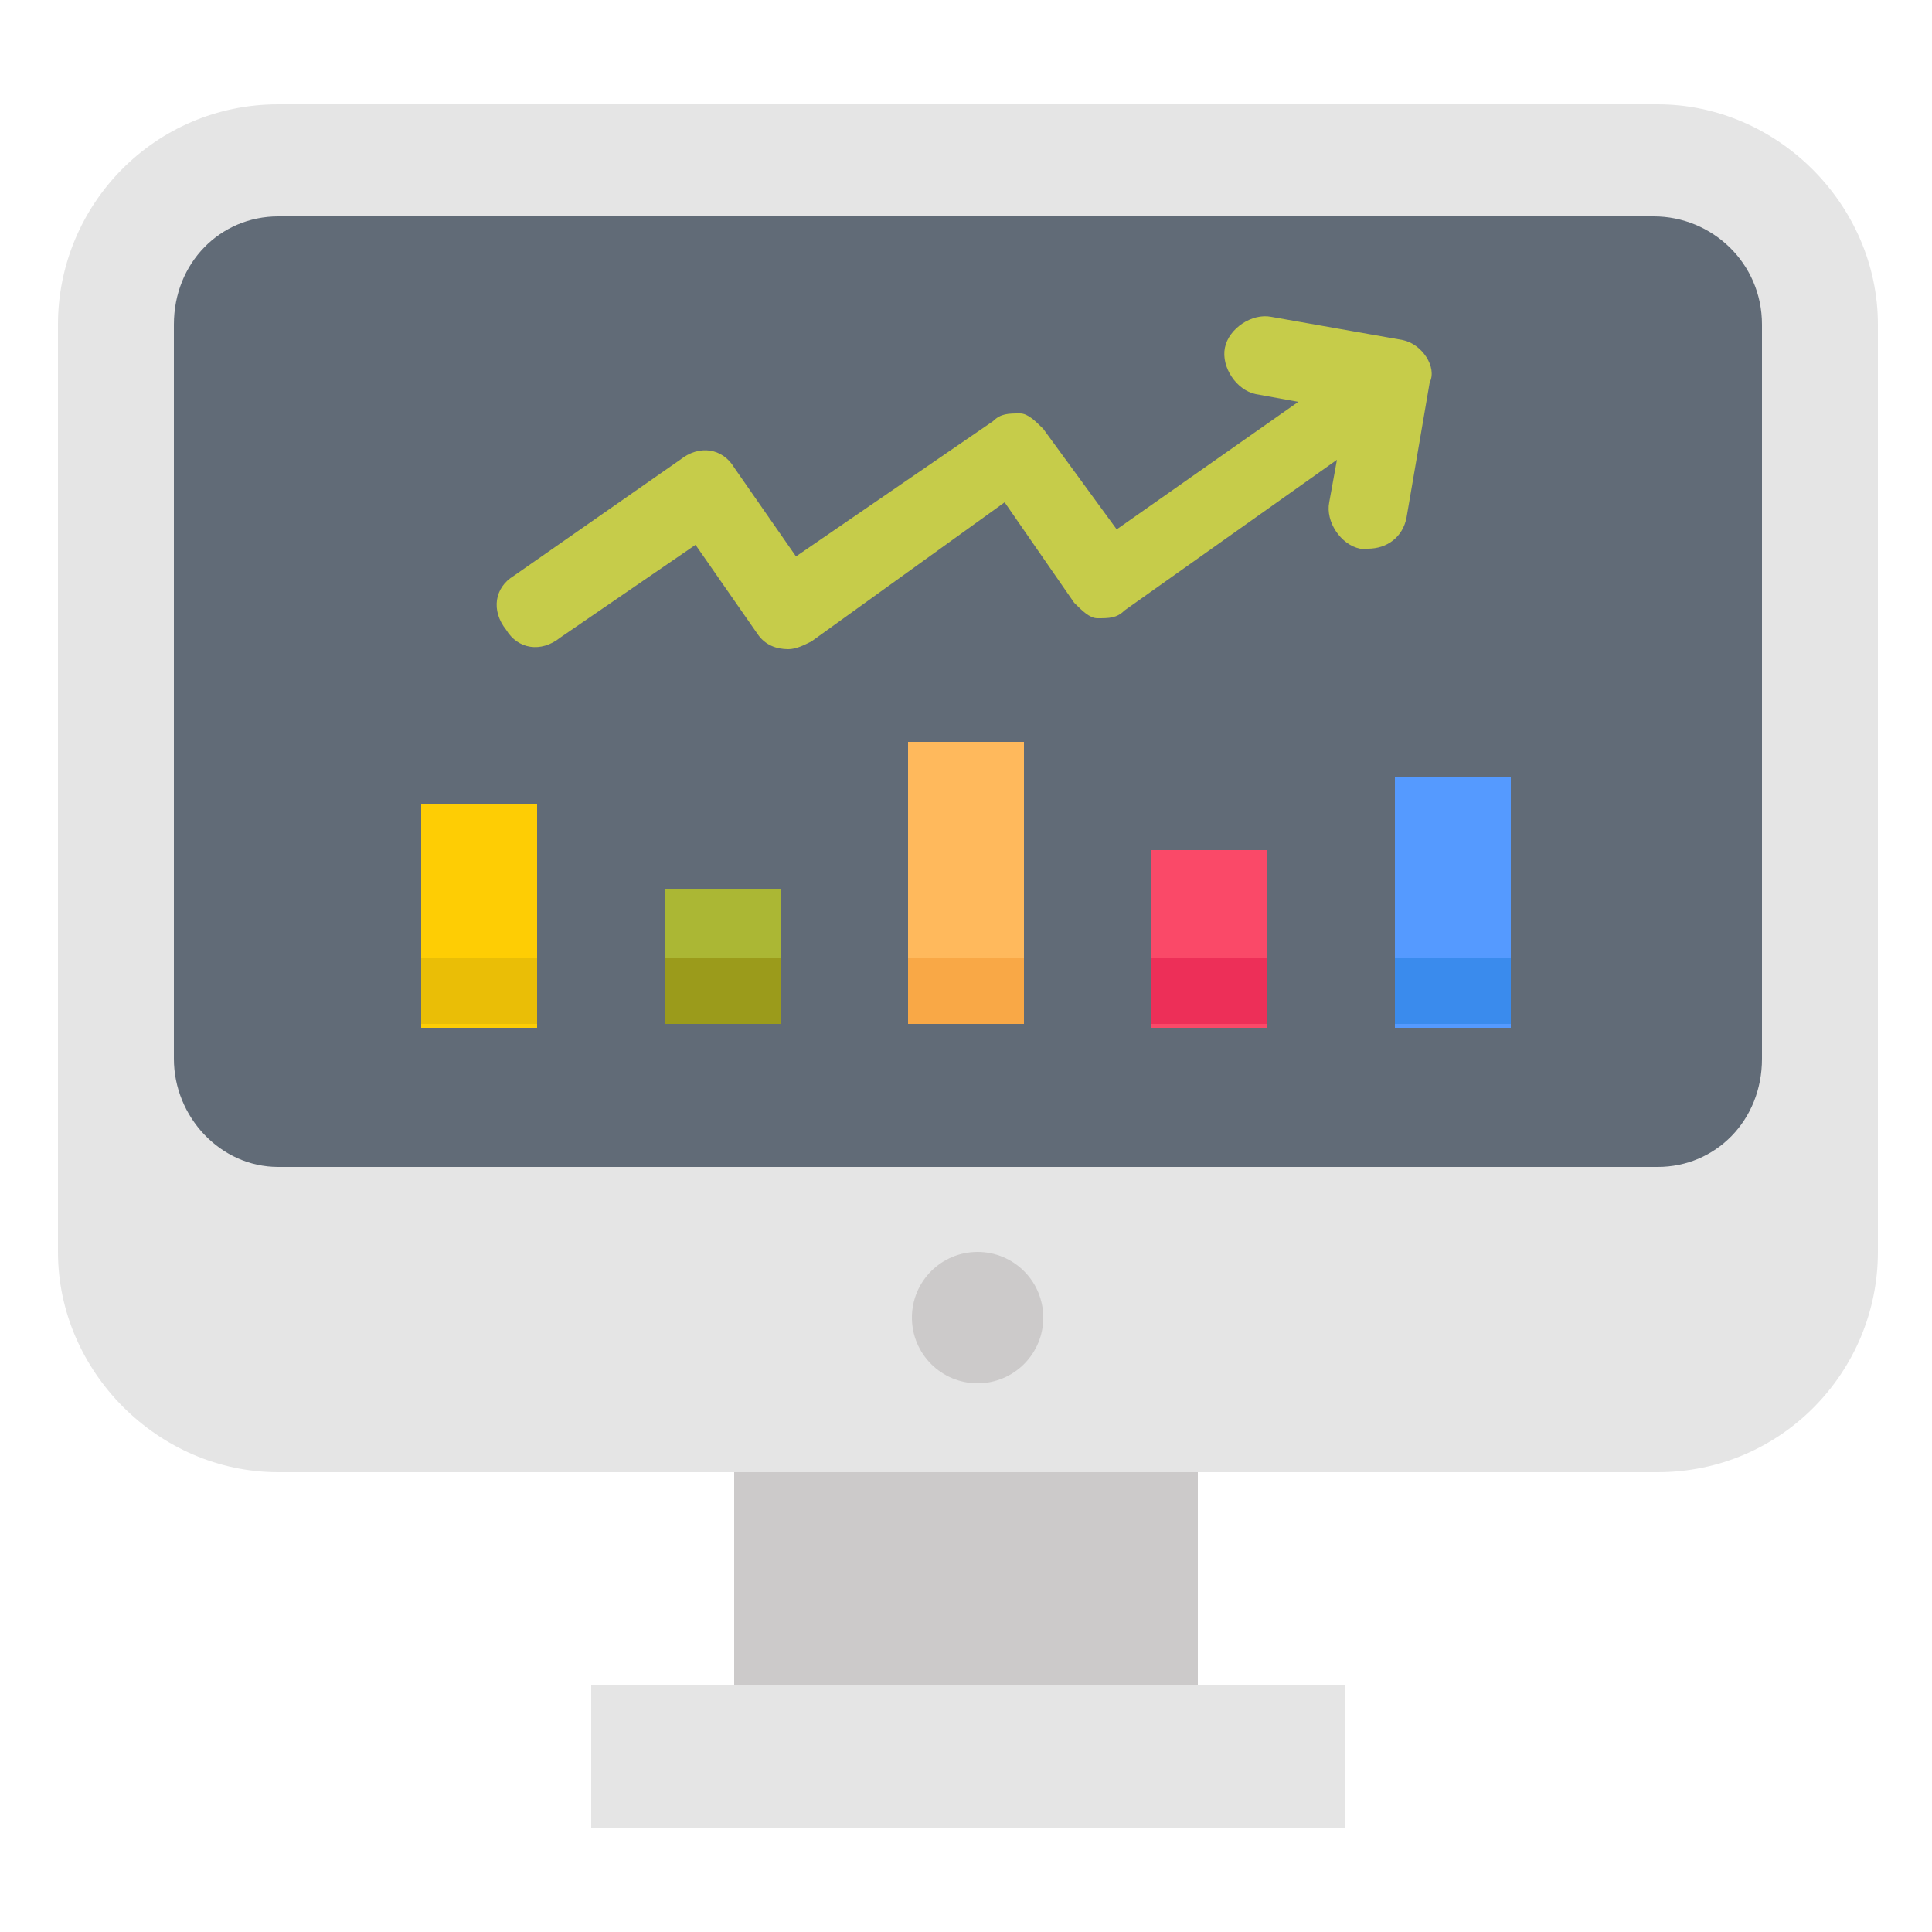 <?xml version="1.0" encoding="utf-8"?>
<!-- Generator: Adobe Illustrator 18.0.0, SVG Export Plug-In . SVG Version: 6.00 Build 0)  -->
<!DOCTYPE svg PUBLIC "-//W3C//DTD SVG 1.1//EN" "http://www.w3.org/Graphics/SVG/1.1/DTD/svg11.dtd">
<svg version="1.1" id="Layer_1" xmlns="http://www.w3.org/2000/svg" xmlns:xlink="http://www.w3.org/1999/xlink" x="0px" y="0px"
	 viewBox="0 0 50 50" enable-background="new 0 0 50 50" xml:space="preserve">
<g>
	<g>
		<path fill="#E5E5E5" d="M7.2,38.1c-3.1,0-5.7-2.6-5.7-5.7v-24c0-3.1,2.5-5.7,5.7-5.7h35.7c3.1,0,5.7,2.6,5.7,5.7v24
			c0,3.1-2.5,5.7-5.7,5.7H7.2z"/>
	</g>
	<g>
		<path fill="#616B77" d="M42.8,5.6H7.2c-1.5,0-2.7,1.2-2.7,2.8v19c0,1.5,1.2,2.8,2.7,2.8h35.7c1.5,0,2.7-1.2,2.7-2.8v-19
			C45.6,6.8,44.3,5.6,42.8,5.6z"/>
	</g>
	<g>
		<rect x="19" y="38.1" fill="#CCCACA" width="12" height="5.5"/>
	</g>
	<g>
		<rect x="15.3" y="43.6" fill="#E5E5E5" width="19.5" height="3.7"/>
	</g>
	<g>
		<circle fill="#CCCACA" cx="25.3" cy="34.1" r="1.7"/>
	</g>
	<g>
		<path fill="#C6CC4A" d="M36.3,8.8l-3.4-0.6c-0.5-0.1-1.1,0.3-1.2,0.8s0.3,1.1,0.8,1.2l1.1,0.2l-4.7,3.3L27,11.1
			c-0.2-0.2-0.4-0.4-0.6-0.4c-0.3,0-0.5,0-0.7,0.2l-5.1,3.5L19,12.1c-0.3-0.5-0.9-0.6-1.4-0.2l-4.3,3c-0.5,0.3-0.6,0.9-0.2,1.4
			c0.3,0.5,0.9,0.6,1.4,0.2l3.5-2.4l1.6,2.3c0.2,0.3,0.5,0.4,0.8,0.4c0.2,0,0.4-0.1,0.6-0.2l5-3.6l1.8,2.6c0.2,0.2,0.4,0.4,0.6,0.4
			c0.3,0,0.5,0,0.7-0.2l5.5-3.9L34.4,13c-0.1,0.5,0.3,1.1,0.8,1.2c0.1,0,0.1,0,0.2,0c0.5,0,0.9-0.3,1-0.8L37,9.9
			C37.2,9.5,36.8,8.9,36.3,8.8z"/>
	</g>
	<g>
		<g>
			<rect x="10.9" y="20.8" fill="#FECD04" width="3" height="5.8"/>
		</g>
		<g>
			<rect x="17.2" y="23" fill="#ABB734" width="3" height="3.5"/>
		</g>
		<g>
			<rect x="23.5" y="19.2" fill="#FFB95C" width="3" height="7.3"/>
		</g>
		<g>
			<rect x="29.8" y="22" fill="#FA4968" width="3" height="4.6"/>
		</g>
		<g>
			<rect x="36.1" y="20.1" fill="#559AFF" width="3" height="6.5"/>
		</g>
	</g>
	<g>
		<g>
			<rect x="10.9" y="24.8" fill="#EABE06" width="3" height="1.7"/>
		</g>
		<g>
			<rect x="17.2" y="24.8" fill="#9B9B1B" width="3" height="1.7"/>
		</g>
		<g>
			<rect x="23.5" y="24.8" fill="#F9A846" width="3" height="1.7"/>
		</g>
		<g>
			<rect x="29.8" y="24.8" fill="#ED2F58" width="3" height="1.7"/>
		</g>
		<g>
			<rect x="36.1" y="24.8" fill="#3A8BED" width="3" height="1.7"/>
		</g>
	</g>
</g>
</svg>
